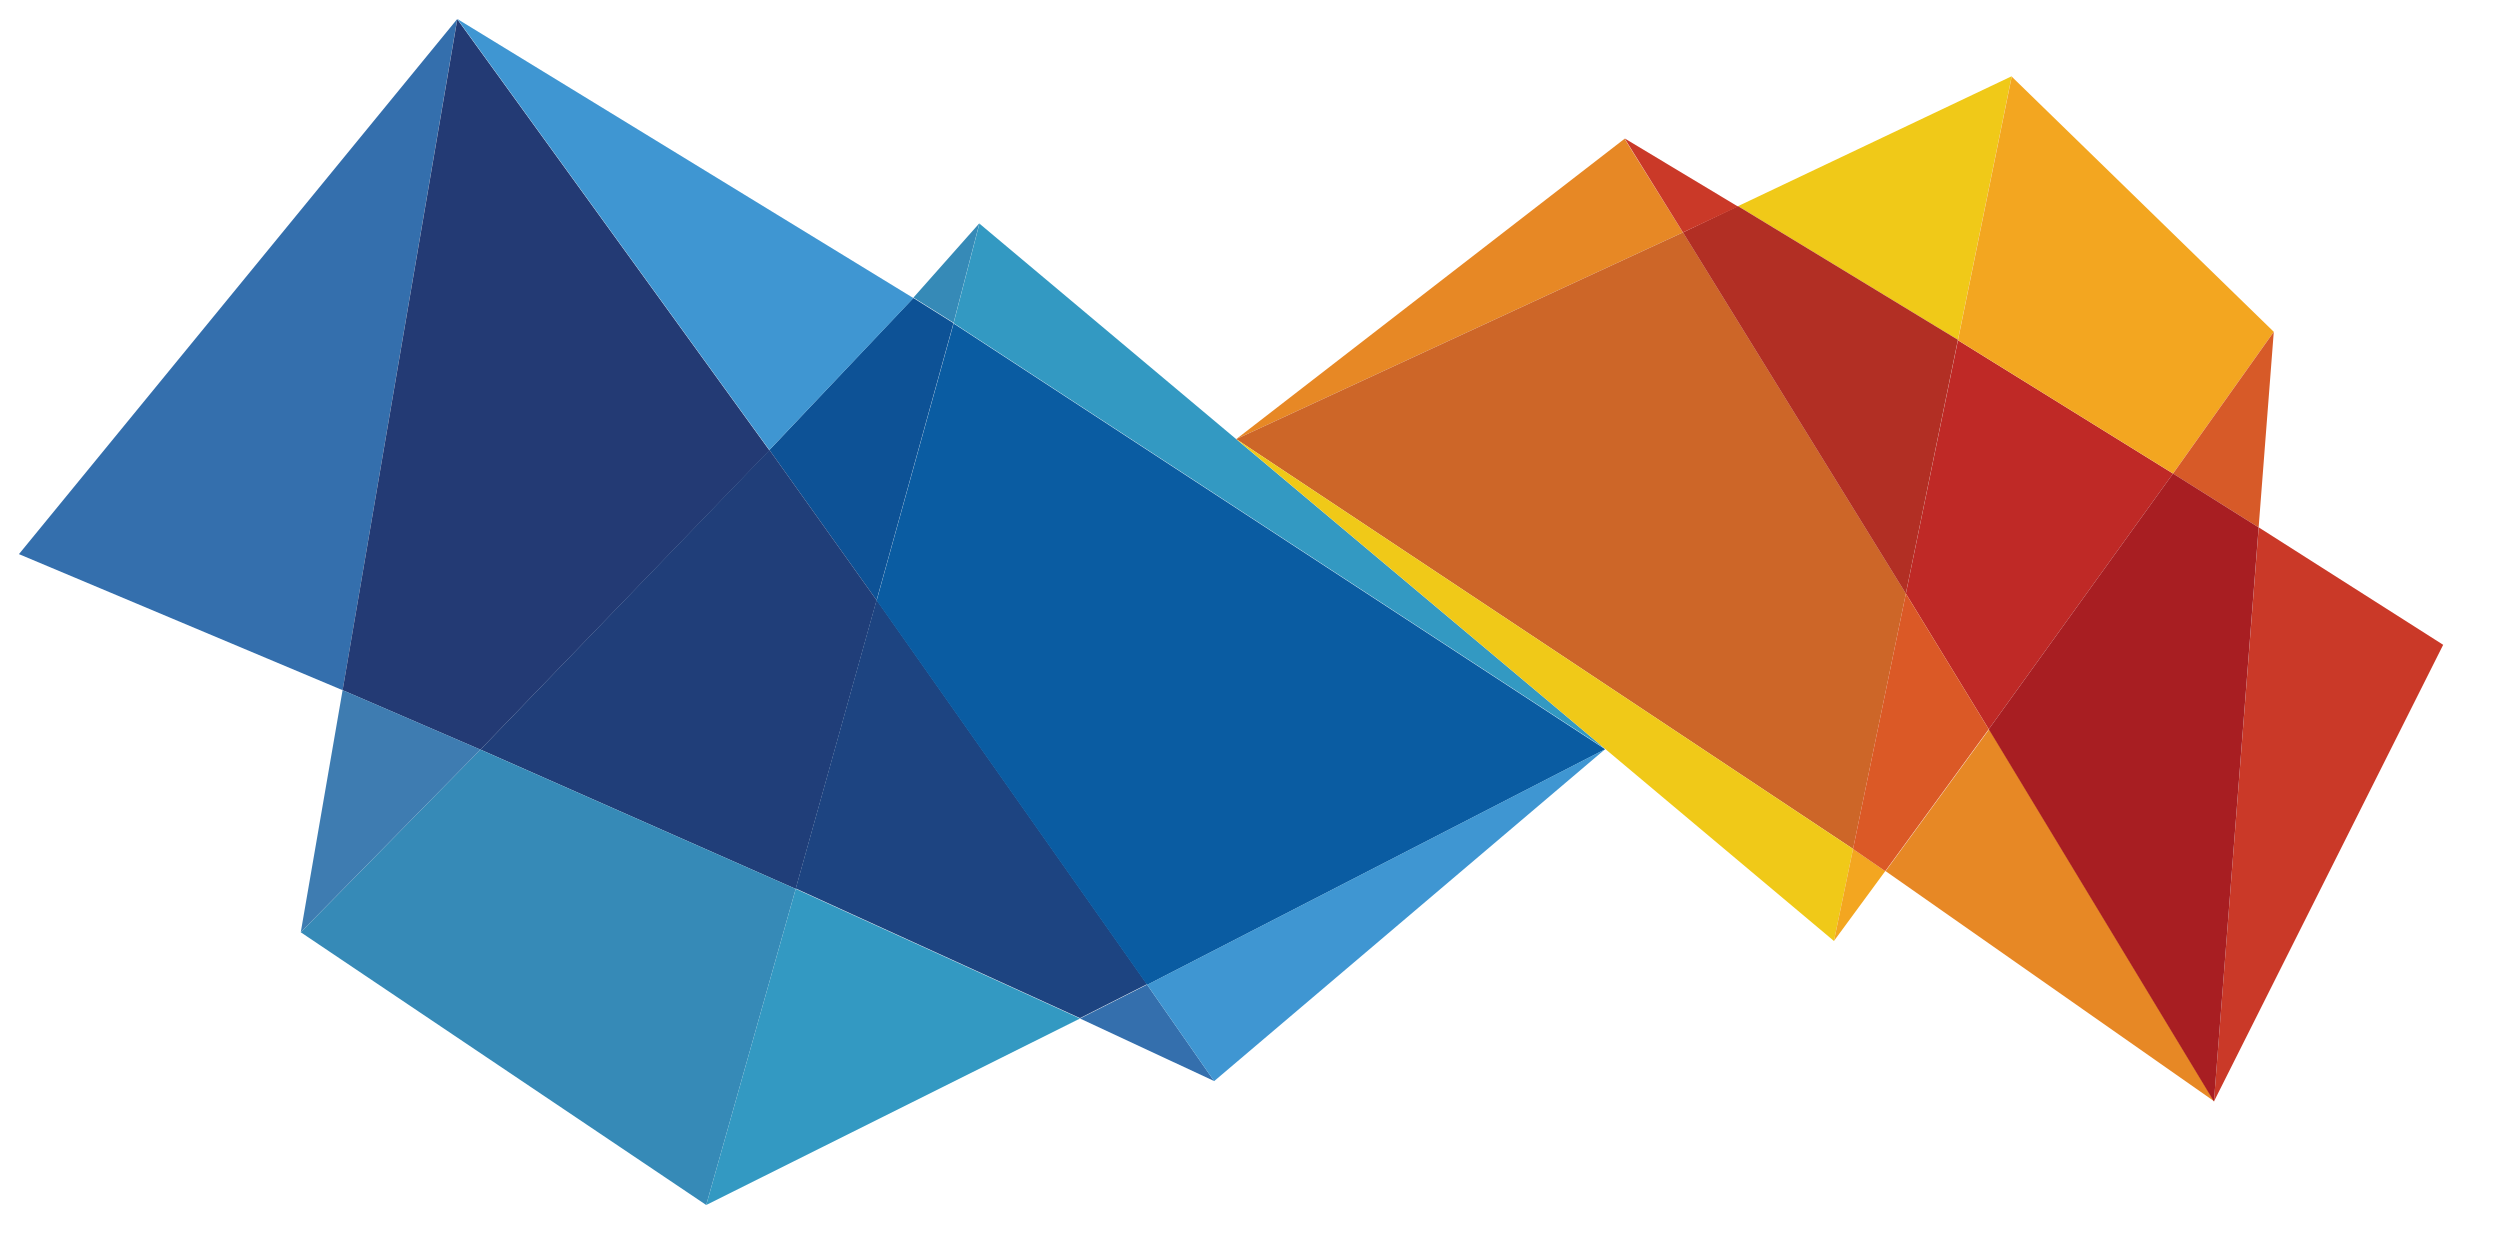 <svg xmlns="http://www.w3.org/2000/svg" xmlns:xlink="http://www.w3.org/1999/xlink" viewBox="0 0 66 33" fill="#fff" fill-rule="evenodd" stroke="#000" stroke-linecap="round" stroke-linejoin="round"><use xlink:href="#a" x=".5" y=".5"/><symbol id="a" overflow="visible"><g stroke="none" fill-rule="nonzero"><path d="m28.012 26.389 3.54 1.65-1.77-2.545zM0 14.129l8.545 3.592L11.572.001z" fill="#346fad"/><path d="m8.545 17.721 3.638 1.57 7.63-7.9-8.24-11.38z" fill="#233a74"/><path d="m19.812 11.379 2.83 3.968 2.03-7.316-1.06-.664z" fill="#0d5296"/><path d="m12.183 19.289 8.324 3.678 2.136-7.62-2.83-3.968z" fill="#203e79"/><path d="m7.44 24.112 10.704 7.2 2.363-8.345-8.325-3.678zM23.615 7.356l1.06.664.682-2.628z" fill="#368ab7"/><path d="m28.012 26.389-7.505-3.422-2.363 8.345z" fill="#3399c2"/><path d="m20.507 22.956 7.505 3.422 1.77-.896-7.14-10.146z" fill="#1d4481"/><path d="m22.643 15.356 7.14 10.146 12.094-6.222L24.675 8.04z" fill="#0a5ca2"/><path d="M41.877 19.271 25.357 5.403l-.682 2.628z" fill="#3399c2"/><path d="m12.183 19.289-3.638-1.57-1.105 6.392z" fill="#3e7cb1"/><path d="M23.615 7.37 11.572 0l8.24 11.38zm7.938 20.672 10.325-8.766-12.094 6.222z" fill="#3f96d2"/><path d="m49.28 22.498 8.68 6.08-5.945-9.828zM32.137 11.092 43.93 5.636l-1.542-2.472z" fill="#e78825"/><path d="m32.137 11.092 16.284 10.82 1.395-6.742-5.884-9.535z" fill="#cd6628"/><path d="m47.916 24.342.505-2.43-16.284-10.82zm-2.532-19.4 5.806 3.53 1.42-6.96z" fill="#f0c918"/><path d="m49.815 15.171 2.188 3.58 4.865-6.748-5.678-3.52z" fill="#bf2926"/><path d="m47.916 24.342 1.354-1.844-.85-.586zm3.274-15.86 5.678 3.52 2.66-3.742-6.918-6.737z" fill="#f3a620"/><path d="m43.93 5.636 5.884 9.535 1.375-6.7-5.807-3.53z" fill="#b22f24"/><path d="M57.948 28.579 64 16.523l-4.87-3.1zM43.93 5.636l1.453-.683-2.994-1.8z" fill="#ca3928"/><path d="m59.128 13.424.4-5.163-2.66 3.742z" fill="#d75a28"/><path d="m52.003 18.751 5.945 9.828 1.18-15.155-2.26-1.422z" fill="#a81e22"/><path d="m48.42 21.913.85.586 2.733-3.748-2.188-3.58z" fill="#db5926"/></g></symbol></svg>